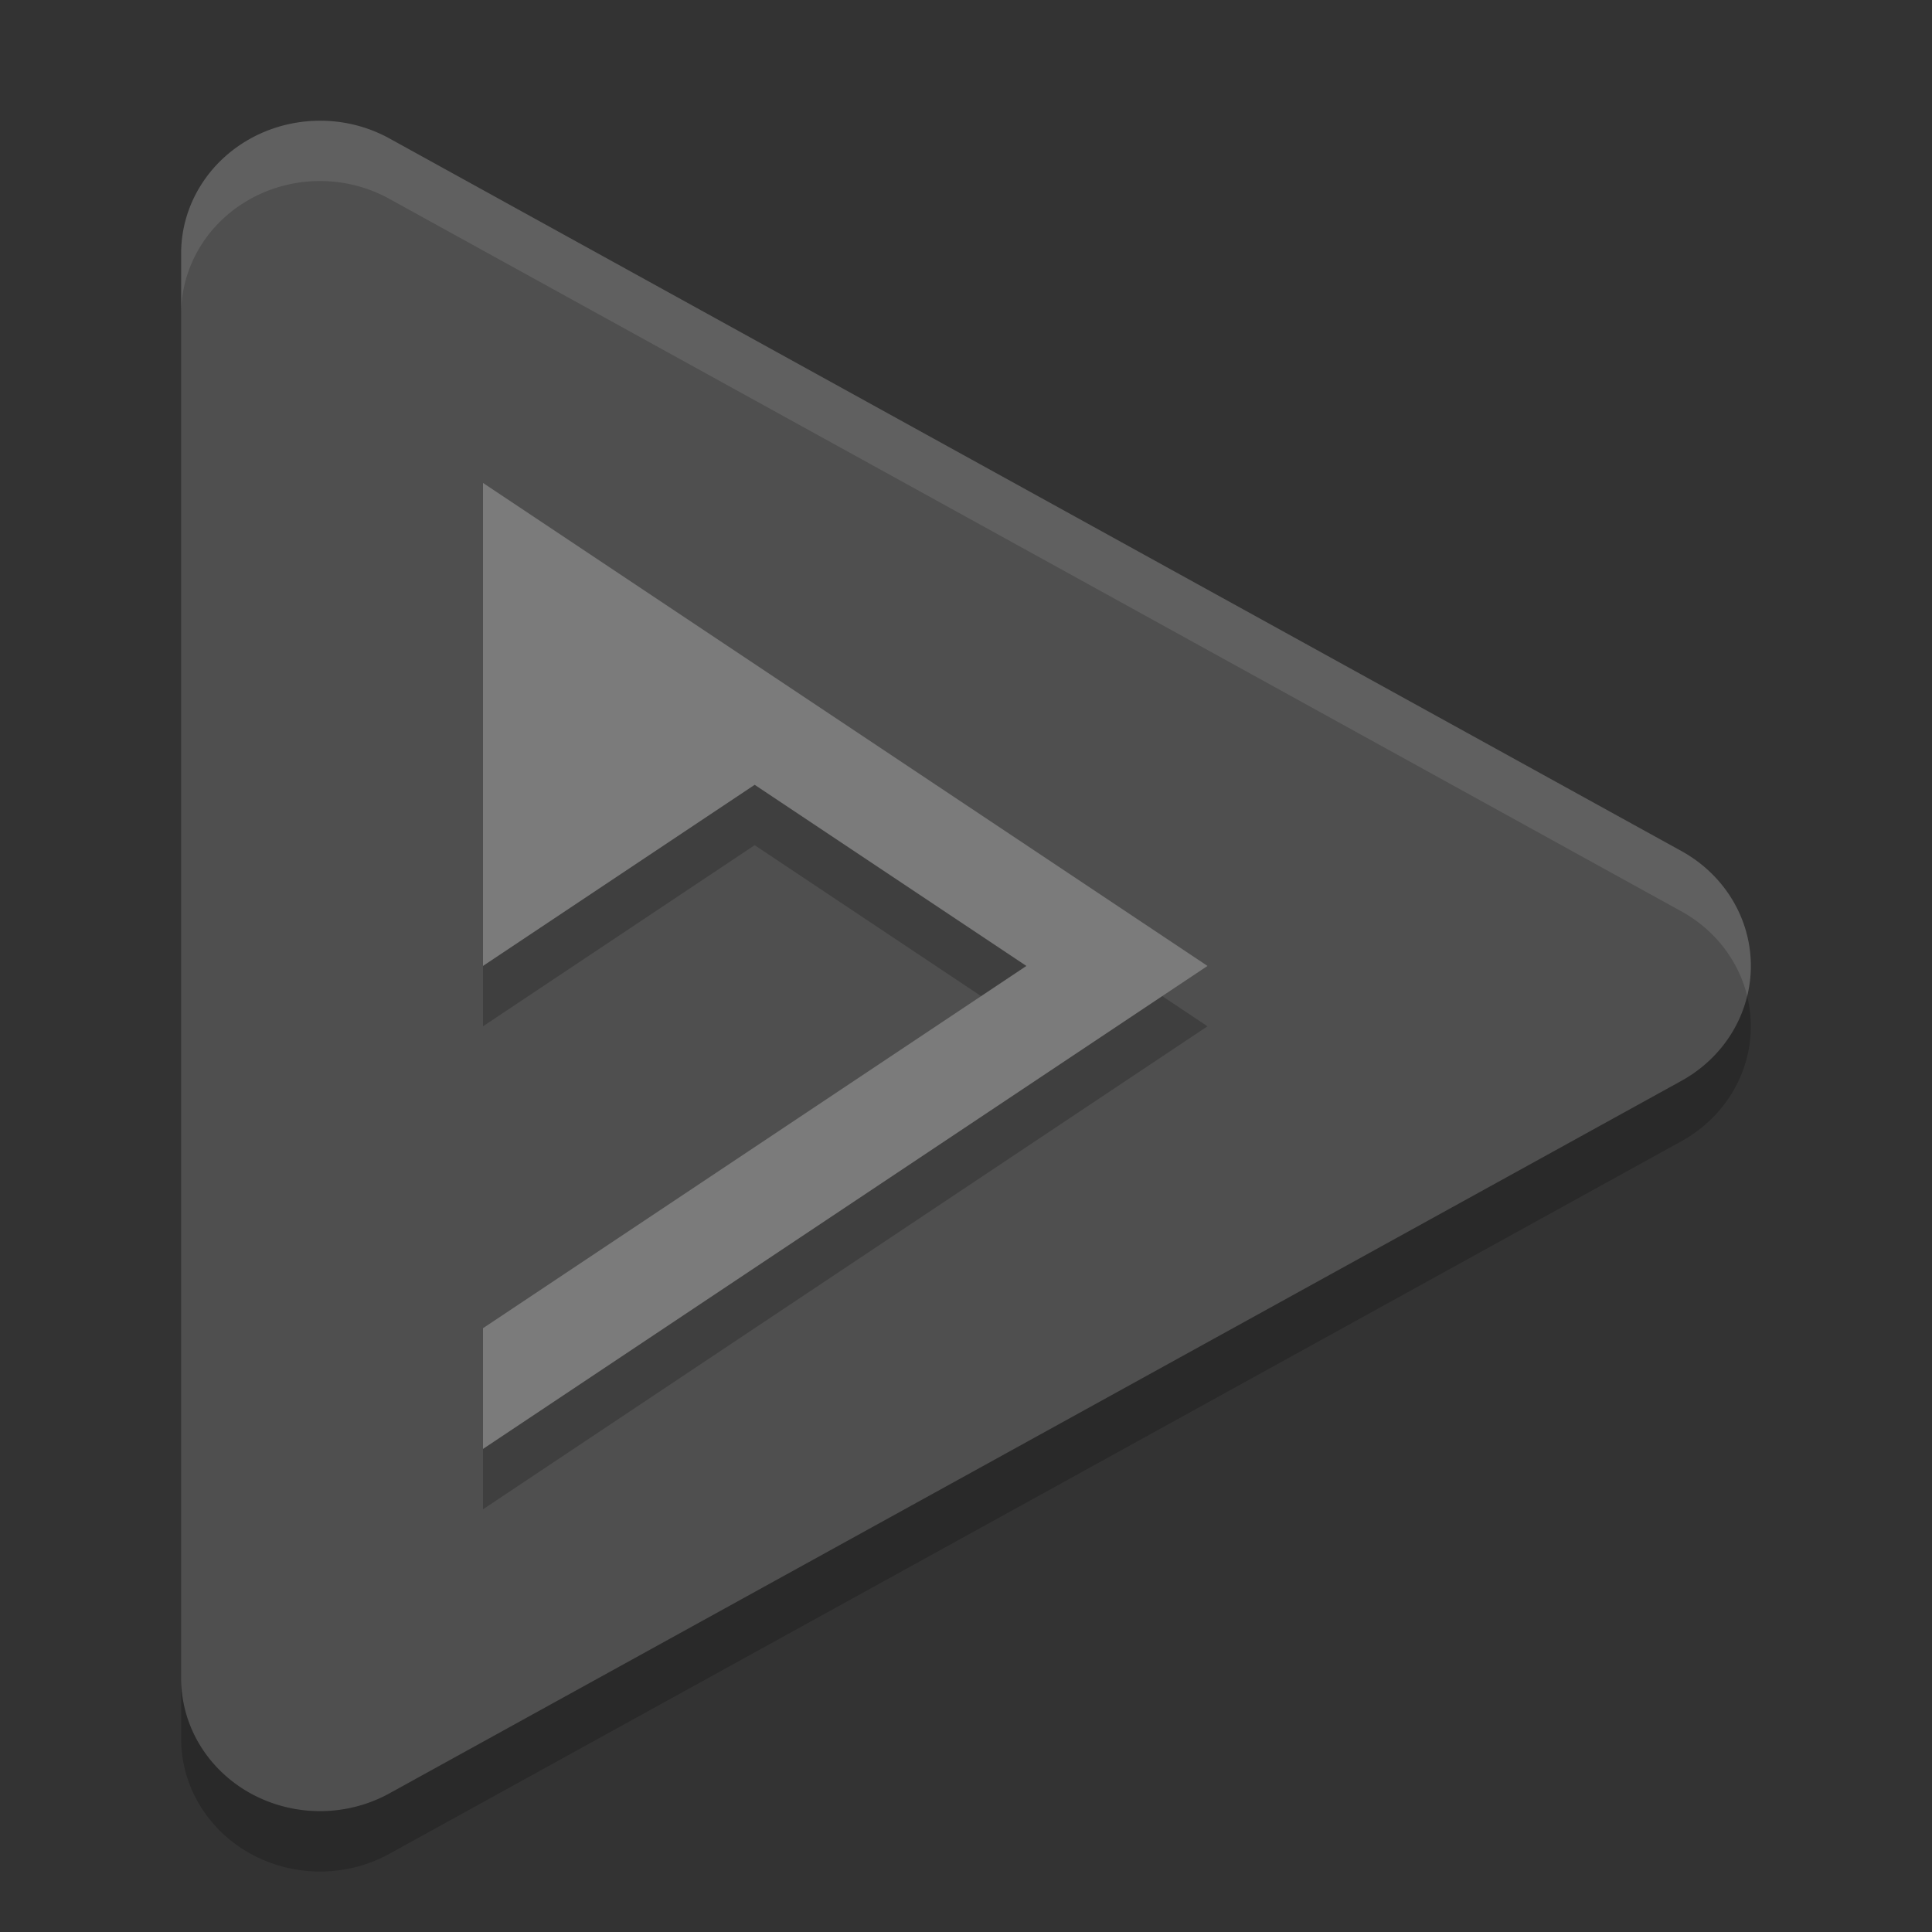 <svg xmlns="http://www.w3.org/2000/svg" width="32" height="32" version="1">
 <rect width="100%" height="100%" fill="#333333" stroke="none"/>
 <path fill="#4f4f4f" d="m5.353 2a2.3 2.197 0 0 0 -2.353 2.196v23.608a2.3 2.197 0 0 0 3.45 1.901l10.7-5.901 10.7-5.902a2.3 2.197 0 0 0 0 -3.805l-10.7-5.902-10.7-5.902a2.3 2.197 0 0 0 -1.097 -0.293z"/>
 <path fill-rule="evenodd" opacity=".2" d="m8 8.999v8l4.5-3 4.5 3-9 6v2l12-8-6-4-6-4z"/>
 <path fill="#7b7b7b" fill-rule="evenodd" d="m8 7.999v8l4.5-3 4.5 3-9 6v2l12-8-6-4-6-4z"/>
 <path fill="#fff" opacity=".1" d="m5.354 2.001a2.3 2.197 0 0 0 -2.353 2.195v1a2.3 2.197 0 0 1 2.353 -2.197 2.3 2.197 0 0 1 1.096 0.295l10.701 5.9 10.7 5.902a2.3 2.197 0 0 1 1.088 1.402 2.3 2.197 0 0 0 -1.088 -2.402l-10.7-5.901-10.701-5.902a2.3 2.197 0 0 0 -1.095 -0.293z"/>
 <path opacity=".2" d="m28.938 16.499a2.3 2.197 0 0 1 -1.088 1.404l-10.699 5.9-10.701 5.9a2.3 2.197 0 0 1 -3.449 -1.9v1a2.3 2.197 0 0 0 3.448 1.902l10.701-5.9 10.7-5.903a2.3 2.197 0 0 0 1.088 -2.404z"/>
</svg>
